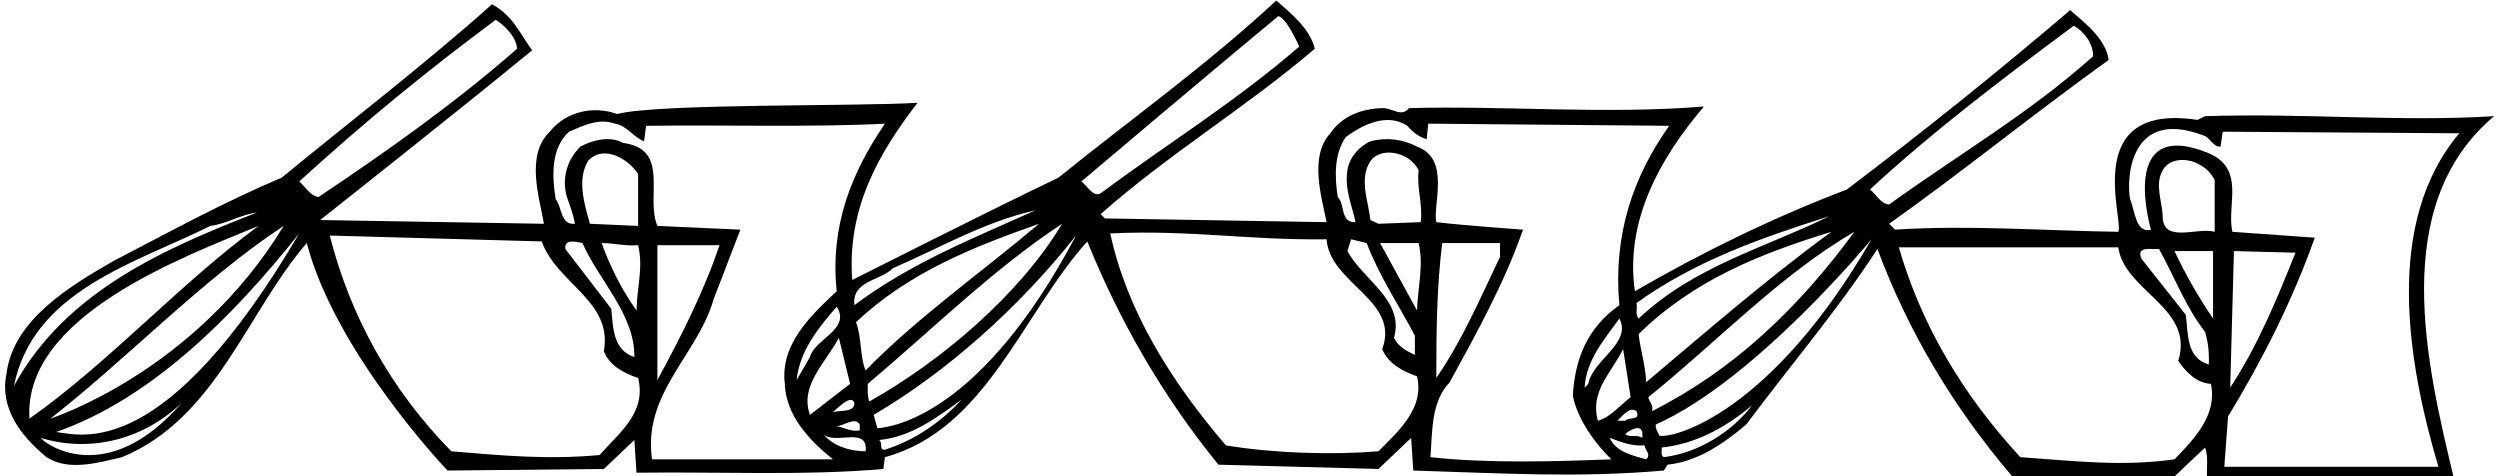 <?xml version="1.0" encoding="UTF-8"?>
<svg xmlns="http://www.w3.org/2000/svg" xmlns:xlink="http://www.w3.org/1999/xlink" width="467pt" height="89pt" viewBox="0 0 467 89" version="1.1">
<g id="surface1">
<path style=" stroke:none;fill-rule:nonzero;fill:rgb(0%,0%,0%);fill-opacity:1;" d="M 245.602 9.102 C 232.602 20.199 218.5 28.602 205.602 40 L 206.398 40.801 L 247.801 41.5 C 246.898 36.801 244.5 29.301 248.5 24.898 C 250.699 21.699 254.301 20.301 258.199 20.199 C 260 20.102 261.801 22 263.199 20.199 C 281 19.699 299.602 21.398 318.301 19.898 C 310.102 29.5 303.5 41.301 305.398 54.402 C 317.801 47.199 331.301 40.602 345 35.398 C 359.102 24.699 373 13.602 386.699 1.898 C 389.398 4.199 393.398 7.301 393.898 11.199 C 380.102 21.102 366.699 32 352.898 41.801 L 354 42.898 C 367.898 42 381.801 43.102 395.699 43.301 C 396.801 41.102 388.527 19.07 410.5 22.398 L 411.898 21.699 C 430.602 21.102 448.398 22.801 465.898 21.699 C 446.102 38.398 453.301 68.098 458.398 89.402 C 442.301 89.902 427.801 89.902 412.301 89.402 C 412.102 87.5 412.602 85.301 411.898 83.602 L 406.199 89 L 375.898 89 C 364.801 76 356.398 61.801 350.699 46.5 C 343.602 57.5 334.398 68.301 326.199 79.301 C 321.801 83 317.102 86.199 311.5 86.801 L 310.801 87.898 C 294.602 89.301 280.699 88.402 264 87.898 L 263.602 81.801 L 257.5 87.602 L 227.602 86.801 C 217.102 73.902 209.102 59.902 203.102 45.098 C 191.102 58.402 184.199 80.301 165.301 85.398 L 165 87.602 C 150.5 88.898 133.801 88.098 118.898 88.301 L 118.5 82.199 L 112.801 87.602 L 83.602 87.898 C 83.602 87.898 62.699 66.051 57.301 45.402 C 46 58.5 40.398 78.098 22.801 85.398 C 18.5 86.398 12.801 88.098 8.699 85.398 C 3.898 81.5 -0.102 76.199 1.199 69.902 C 2.398 59.699 13.301 53.301 21.301 48.699 C 31.699 43.301 41.898 37.699 52.602 33.199 C 65.5 22.602 79.5 11.898 91.898 0.801 C 95.699 2.801 97.102 6.199 99.398 9.398 C 86.398 20.102 59.801 41.102 59.801 41.102 L 101.602 41.801 C 100.801 37 98.102 29 102.699 24.602 C 105.699 20.801 110.898 19.699 115.301 21.301 C 122.699 19.301 160.801 19.898 171.398 19.199 C 164 28.801 158.199 39.102 159.199 52.301 C 159.199 52.301 185.102 39.199 197.699 33.199 C 211.301 22.199 225.5 12.102 238.398 0.102 C 241.301 2.602 244.699 5.398 245.602 9.102 Z M 238.801 3 C 226.699 13 202 33.898 202 33.898 C 203.199 34.801 204.199 36.898 205.602 36.102 C 218 26.898 230.801 19 242.699 8.699 C 242.699 8.699 240.398 3.398 238.801 3 Z M 92.602 3.699 C 79.801 13.199 68.301 22.602 55.898 33.898 C 57.102 34.898 57.898 36.602 59.5 36.801 C 72.199 28.301 84.699 19.5 96.602 9.102 C 96.398 6.801 94.199 4.699 92.602 3.699 Z M 387.398 4.801 C 374.301 14.5 361.102 24.5 349.301 35.398 C 350.5 36.301 351.301 38.102 352.898 38.199 C 365.602 29 379.199 21.102 391 10.5 C 391 8.102 389.301 5.898 387.398 4.801 Z M 262.898 23.5 C 259.102 21 254.5 23.301 251.398 25.602 C 249.199 28.699 249.301 33.102 249.898 36.801 C 251.301 38.199 250.301 41.602 253.199 41.5 C 252.699 38.699 251.102 35.5 251.699 31.801 C 252 29.5 253.898 27.301 256 26.398 C 258.898 25.602 262.199 26 264.699 27.398 C 271 29.602 267.602 38.398 268.301 41.5 C 273.301 42.102 284.5 42.898 284.5 42.898 C 281 52.902 275.898 62.098 270.801 71.402 C 267.301 75.098 267.602 80.398 267.199 85.398 C 278 86.602 290.898 86.199 301 85.801 C 298.199 83.102 294.699 78.5 293.801 73.902 C 294.199 67.199 296.398 61.301 302.5 57 C 301.301 44 305 33.102 311.801 23.5 L 266.801 23.102 L 266.5 26 C 265.102 25.602 263.898 24.699 262.898 23.5 Z M 114.898 23.102 C 111.801 22 108.898 23.5 106.301 24.602 C 102.898 27.699 103.102 32.801 103.801 37.199 C 105 38.699 104.699 42.102 107.398 41.801 C 107.102 40.102 106.5 38.5 105.898 36.801 C 104.898 33.398 105.898 29.898 108.398 27.398 C 110.602 26.199 113.898 25.301 116.398 26.699 C 125.301 27.898 120.5 36.699 122.801 42.199 L 138.301 42.898 L 133.301 55.902 C 130.398 66.199 120 73.5 121.801 85.801 L 155.602 85.801 C 151.199 82.301 146.801 77.598 146.602 71.699 C 145.699 64.301 151.5 58.902 156.301 54.402 C 155 42.199 159.102 32.199 165.301 23.102 C 152 23.801 134.699 23.301 120.699 23.5 L 120.301 26.398 C 118.301 25.602 117 23.398 114.898 23.102 Z M 411.602 25.301 C 397.754 20.039 397.199 33.5 397.898 37.199 C 398.801 39.199 398.898 43.699 401.801 42.898 C 401.801 42.898 395.566 21.859 412.301 28.5 C 419.594 31.395 415.898 38.199 417 43.301 L 432.398 44.398 C 428.301 56 422.699 67.098 416.199 77.801 L 415.5 87.199 L 455.5 87.199 C 449.801 68 445.199 41.699 459.398 24.898 L 415.199 24.602 L 414.801 27.398 C 413.398 27.5 412.801 25.602 411.602 25.301 Z M 109.898 30 C 107.699 33.5 109.199 38.199 110.199 41.801 L 119.199 42.199 L 119.199 32.5 C 117.5 29.801 112.801 26.898 109.898 30 Z M 256.398 29.602 C 253.602 32.801 255.602 37.5 256 41.102 L 257.5 41.801 L 265.398 41.5 C 265.801 38 264.602 35.199 265 31.801 C 263.5 28.699 258.801 27.398 256.398 29.602 Z M 410.801 30.699 C 408.898 29.602 405.398 29.301 404 31.801 C 402.398 34.602 404 37.699 404 40.801 C 404.398 45.402 410.5 42.398 413.699 43.301 L 413.699 33.602 C 412.898 32.199 412.199 31.5 410.801 30.699 Z M 166.801 50.098 C 164.398 52.5 159.102 52.402 159.602 57 C 170 49.199 181.801 44.5 193.398 39.301 C 183.898 41.398 175.602 46.301 166.801 50.098 Z M 39.301 42.199 C 25.5 49.098 6.199 54.199 2.602 72.098 C 12.301 54.301 31.102 46.301 48 39.699 C 44.898 40.102 42.398 41.801 39.301 42.199 Z M 305.699 56.598 C 305.898 57.5 305.398 58.801 306.102 59.5 C 316.5 49.699 329.898 46.199 341.699 40.398 C 329.102 44.398 316.699 48.699 305.699 56.598 Z M 159.898 60.199 C 161 63 160.602 66.699 161.699 69.199 C 171 59.598 183.301 50.902 194.102 41.801 C 181.898 46.098 169.699 50.902 159.898 60.199 Z M 162.102 71.699 C 162.102 72.801 162 74 162.398 75 C 175.898 67.402 190.5 55 198.398 41.801 C 185.602 50.199 174 61.699 162.102 71.699 Z M 48.301 42.199 C 34.301 48 4.309 59.008 5.5 78.199 C 20.398 67.699 33.801 52.801 48.301 42.199 Z M 9.398 78.199 C 9.398 78.199 36.309 69.629 53 42.199 C 37.898 52.098 23.102 67.598 9.398 78.199 Z M 306.102 62.402 C 306.398 65.402 307.398 68.199 307.5 71.402 C 318.898 61.801 330.301 51.902 342.102 43.301 C 329.102 47.301 316.5 52.199 306.102 62.402 Z M 307.898 74.199 C 308.102 75.098 308.898 75.699 308.602 76.801 C 323.898 69.098 336 57.5 346.398 43.301 C 332.602 51.301 320.699 63.902 307.898 74.199 Z M 55.898 43.602 C 43.398 59.301 28.199 74.5 10.5 80.699 C 15.301 81.301 30.773 86.324 55.898 43.602 Z M 207.398 43.602 C 210.5 58.098 218.801 71.301 229 83.199 C 238.102 84.699 248.898 85 257.5 84.301 C 261.5 80.301 266.102 76.098 264.699 70.301 C 262.199 69.402 259.301 68 258.199 65.199 C 261.602 56.098 248.398 53 247.801 44.699 C 233.199 44.898 222.199 42.898 207.398 43.602 Z M 61.602 44 C 65.398 59 73 72.801 84.301 84.301 C 93.801 85.102 102.398 85.898 112 85 C 115.699 80.801 120.801 77.098 119.199 70.598 C 116.699 69.801 113.801 68.301 112.801 65.598 C 114.5 56.199 104 53 101.199 45.098 Z M 201 44 C 190.5 57.301 177 69.402 163.199 77.5 L 163.898 80 C 166.602 79.801 183.246 77.582 201 44 Z M 252.398 44.699 L 251.699 46.902 C 254.602 52.301 262.398 56.098 260.398 63.098 C 261.102 64.699 262.801 65.598 264.301 66.301 L 264.301 62.699 C 261.301 57 257.602 51.5 255.301 45.402 Z M 309.301 79.301 C 309.199 80.102 309.699 80.801 310 81.398 C 312.801 81.898 330.867 77.098 349.602 44.699 C 349.602 44.699 327.953 71 309.301 79.301 Z M 105.602 46.5 L 114.199 57.699 C 114.5 61.098 114.5 65.402 118.5 66.699 C 118.602 58.699 111.801 52.301 108.801 45.402 C 107.699 45.199 105.398 44.5 105.602 46.5 Z M 354.699 46.199 C 358.898 60.699 366.602 73.699 377.398 85.398 C 387.602 86.102 396.301 87.199 406.199 85.801 C 410.102 81.801 414.199 77.402 413 71.699 C 410.398 71.598 408.301 69.5 406.898 67.402 C 410 57.5 396.801 54.402 395.699 46.199 Z M 112.398 45.402 C 113.801 49.5 116.301 54.402 118.898 58 C 119 53.5 120.199 49.902 119.199 45.801 C 116.801 46 114.699 45.402 112.398 45.402 Z M 257.801 45.402 L 264.699 58 C 264.801 53.902 266 49.598 265 45.402 Z M 280.199 45.402 L 269.398 45.402 C 268.398 53.699 268.301 61.598 268.301 70.598 C 273.199 63.5 276.5 55.699 280.199 48 Z M 122.801 45.801 L 122.801 71 C 127.199 62.902 131.602 54.199 134.398 45.801 Z M 400 48.301 L 408.301 58.801 C 408.801 62.301 408.301 66.801 412.602 68.098 C 412.699 66 412.5 63.902 411.898 62 C 408.199 57.199 406.199 51.699 403.301 46.5 C 402.102 46.699 399 45.801 400 48.301 Z M 413.398 46.902 C 411 46.902 408.102 46.902 406.199 46.902 C 408.199 51.199 410.801 55.699 413.398 59.5 Z M 417.301 46.902 L 416.602 72.402 C 421.801 64.5 425.301 55.902 428.801 47.199 Z M 156.301 57.301 C 152.699 61.402 149.398 65.598 148.801 71 L 151.301 66.699 C 152.199 63.301 159 61.5 156.301 57.301 Z M 302.5 59.5 C 299.602 63.5 296.301 67.301 296 72.402 L 296.699 71.699 C 297.5 67.199 304.898 64.098 302.5 59.5 Z M 158.801 71.699 L 156.699 63.098 C 154.301 67.699 149.301 72 151.301 77.5 Z M 303.199 65.199 C 301.102 69.5 296.898 73.199 298.5 78.598 C 300.898 77.902 302.602 75.699 304.602 74.199 Z M 155.199 77.098 C 156.699 76.5 159.602 77.199 159.602 75.301 C 158.898 73.098 155.301 77.699 155.199 77.098 Z M 179.699 74.598 C 174.898 78.098 170.199 81.602 164.199 82.199 C 165 82.602 164.102 84.102 165.301 84 C 170.699 82.301 175.5 79.102 179.699 74.598 Z M 33.898 75.301 C 27 81.898 17.199 84.699 7.602 81.801 C 8.5 83 19.969 91.301 33.898 75.301 Z M 327.301 75.699 C 322.301 79.898 316.801 82.898 310.398 83.602 C 310.5 84.199 310.102 85 310.801 85.398 C 317.301 84.602 323.602 80.602 327.301 75.699 Z M 302.102 78.598 L 303.602 78.598 C 304.199 77.801 306.5 78.699 305.699 76.801 C 304.398 75.902 303.199 77.598 302.102 78.598 Z M 156.301 79.602 C 157.801 79.898 159 80.699 160.602 80.398 L 160.602 79.301 C 159.699 77.801 157.801 79.5 156.301 79.602 Z M 303.602 81.102 C 304.5 81.801 305.898 81.102 306.801 81.801 L 306.801 81.102 C 306.801 78.902 304.102 80.5 303.602 81.102 Z M 153.801 81.102 C 155.602 83.301 158.699 84.301 161.699 84.301 C 162.199 79.5 156 83.199 153.801 81.102 Z M 300.699 81.801 C 301.801 84.398 305 85.102 307.5 85.801 C 308.5 84.898 307.301 84.102 307.199 83.199 C 304.699 83.398 302.699 82.5 300.699 81.801 "/>
</g>
</svg>

